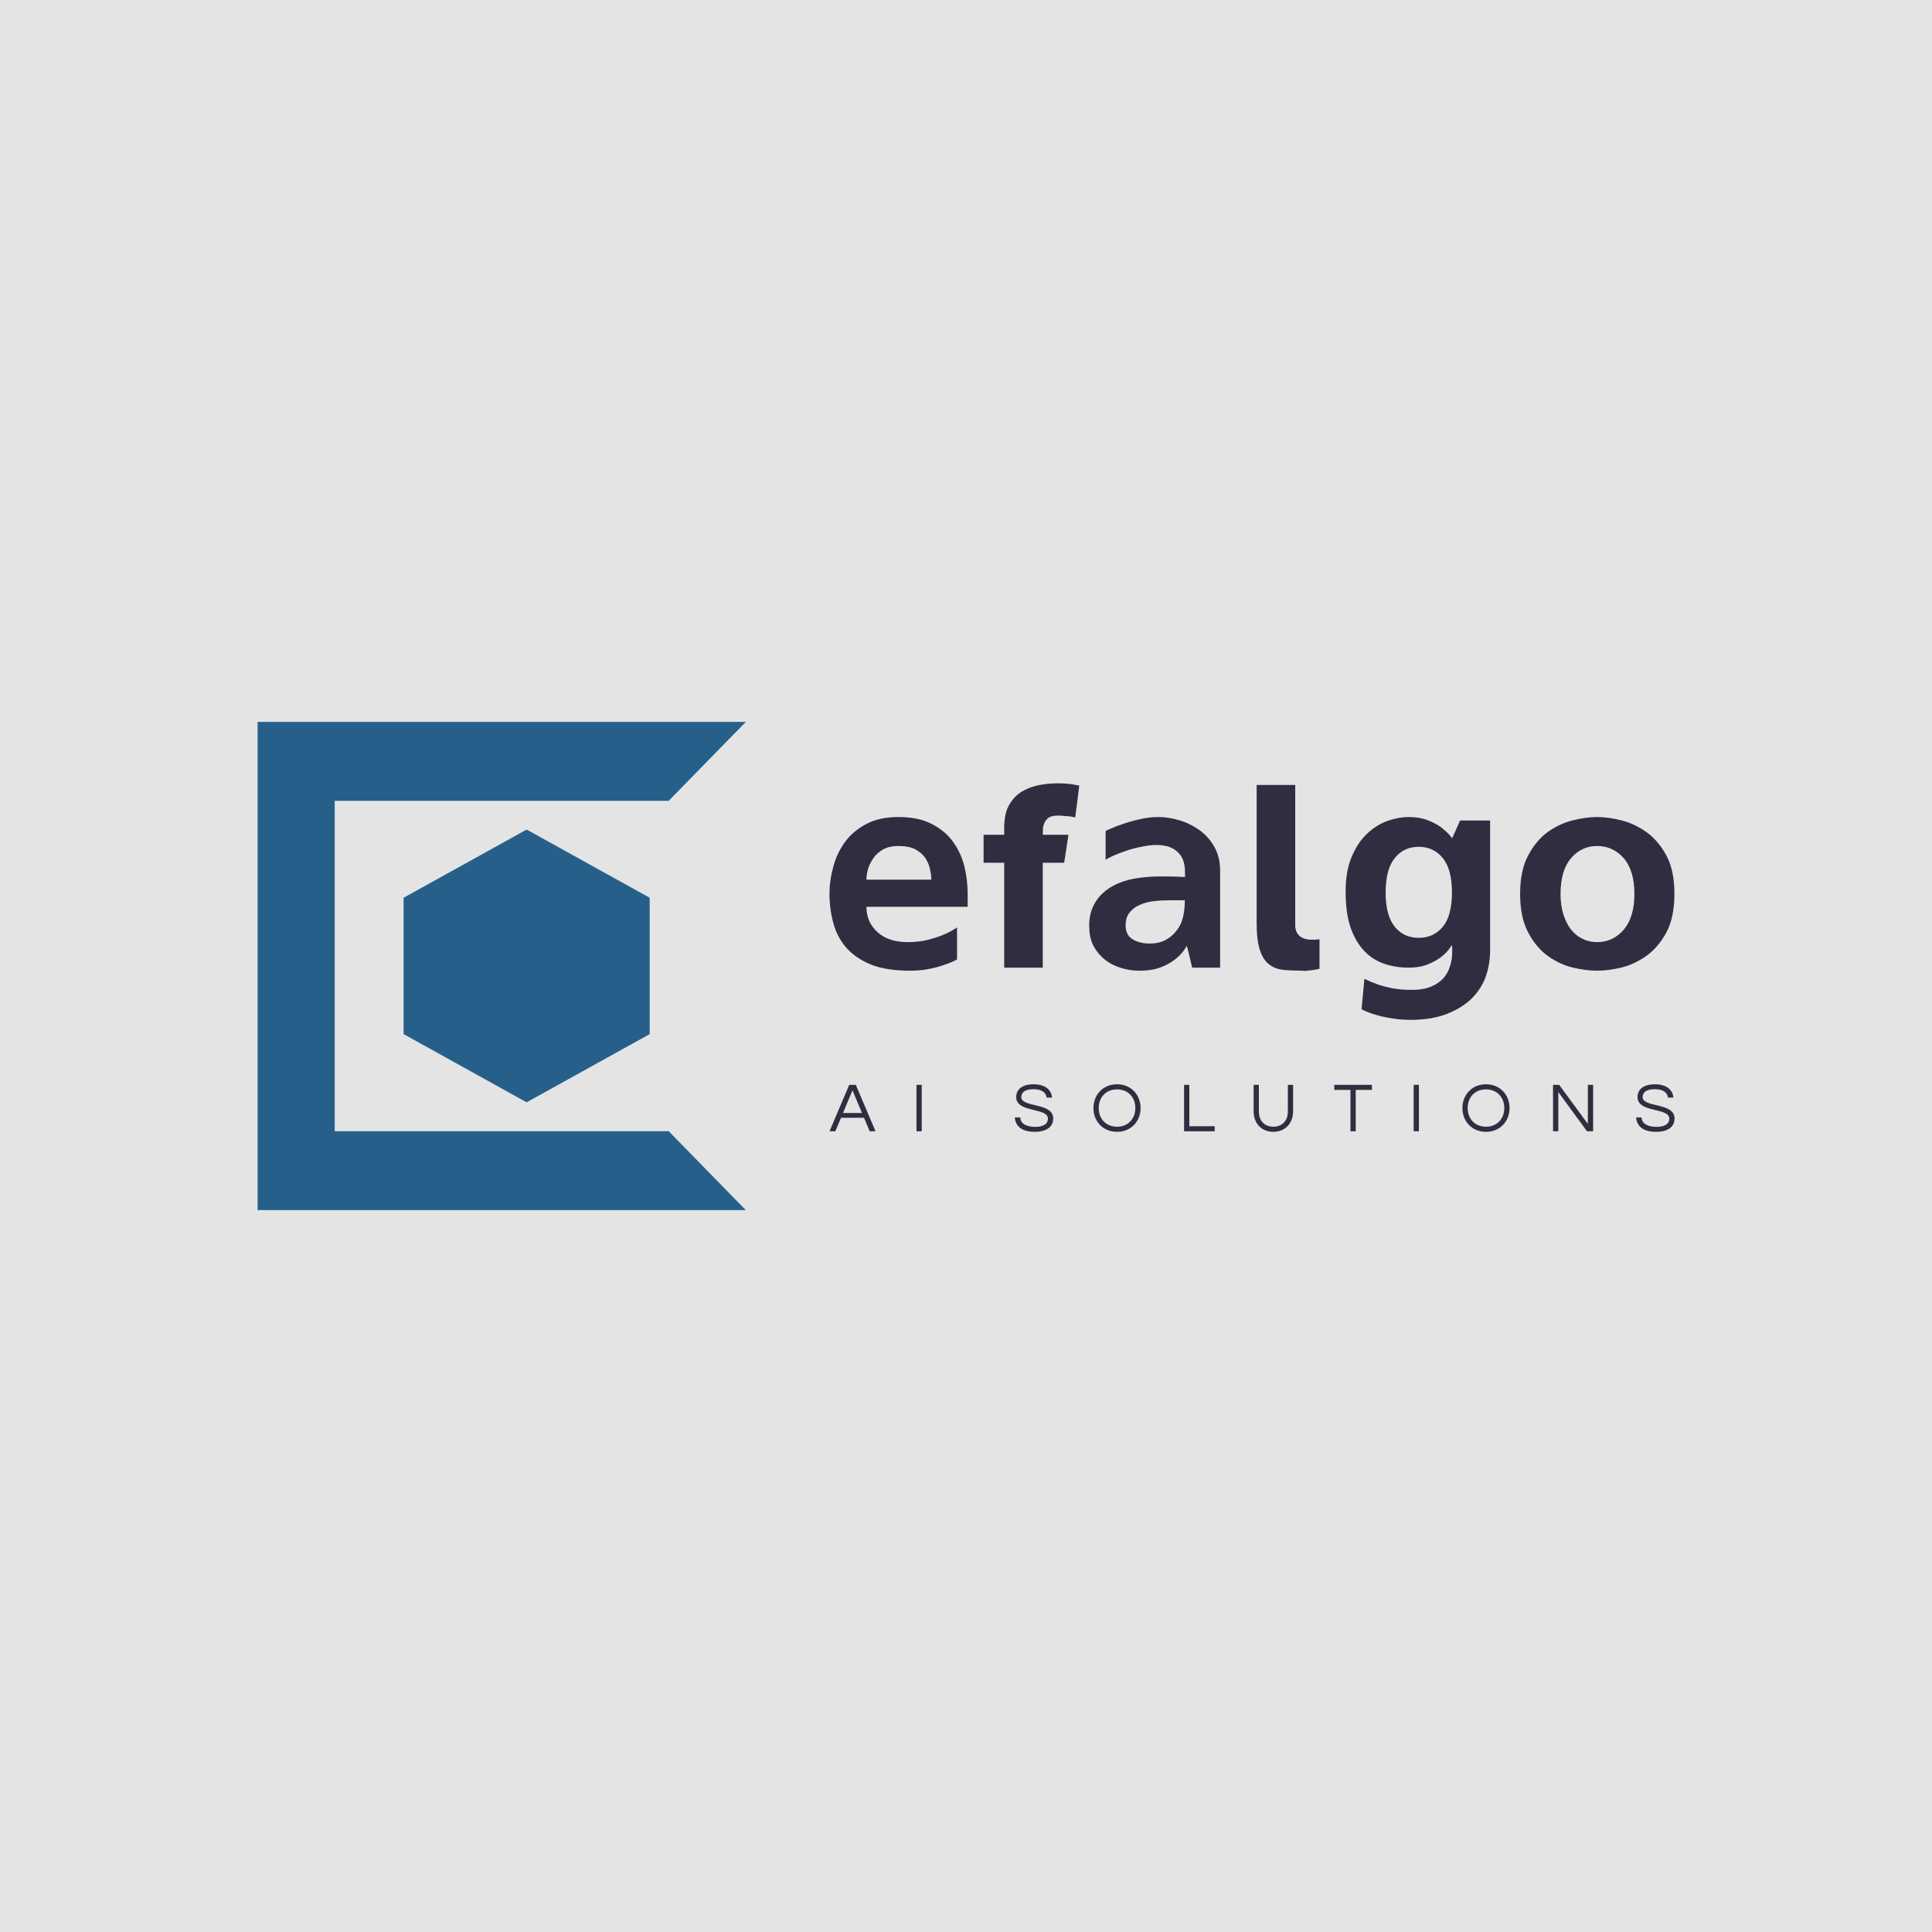 <svg data-v-fde0c5aa="" xmlns="http://www.w3.org/2000/svg" viewBox="0 0 300 300" class="iconLeftSlogan"><!----><defs data-v-fde0c5aa=""><!----></defs><rect data-v-fde0c5aa="" fill="#e4e4e4" x="0" y="0" width="300px" height="300px" class="logo-background-square"></rect><defs data-v-fde0c5aa=""><!----></defs><g data-v-fde0c5aa="" id="68a48cc3-599a-4419-a910-55836d262332" fill="#2f2e41" transform="matrix(3.169,0,0,3.169,127.22,116.979)"><path d="M4.45 10.65L4.45 10.65L4.45 10.65Q3.29 10.65 2.53 10.35L2.53 10.35L2.53 10.35Q1.78 10.04 1.32 9.52L1.32 9.52L1.32 9.52Q0.87 9.00 0.69 8.32L0.69 8.32L0.69 8.32Q0.50 7.64 0.50 6.89L0.50 6.89L0.50 6.89Q0.50 6.22 0.69 5.54L0.69 5.54L0.69 5.54Q0.87 4.87 1.27 4.33L1.27 4.33L1.27 4.33Q1.67 3.79 2.31 3.46L2.31 3.46L2.31 3.46Q2.95 3.12 3.88 3.12L3.88 3.12L3.88 3.12Q4.86 3.12 5.51 3.46L5.51 3.46L5.51 3.46Q6.16 3.79 6.55 4.33L6.55 4.33L6.55 4.33Q6.94 4.87 7.11 5.54L7.11 5.54L7.11 5.54Q7.27 6.22 7.27 6.89L7.27 6.89L7.27 7.52L2.31 7.52L2.31 7.52Q2.31 8.27 2.85 8.76L2.85 8.76L2.85 8.76Q3.39 9.25 4.33 9.25L4.33 9.25L4.33 9.25Q4.86 9.25 5.31 9.14L5.31 9.14L5.31 9.14Q5.75 9.03 6.08 8.89L6.08 8.89L6.08 8.89Q6.44 8.74 6.75 8.53L6.75 8.53L6.75 10.09L6.75 10.09Q6.75 10.11 6.57 10.19L6.57 10.19L6.57 10.19Q6.38 10.28 6.08 10.38L6.08 10.38L6.08 10.38Q5.77 10.49 5.35 10.57L5.35 10.57L5.35 10.57Q4.93 10.65 4.45 10.65ZM2.31 6.19L5.49 6.19L5.49 6.19Q5.49 5.95 5.42 5.66L5.42 5.66L5.42 5.66Q5.36 5.38 5.19 5.12L5.19 5.12L5.19 5.12Q5.01 4.87 4.70 4.70L4.70 4.70L4.70 4.70Q4.38 4.54 3.88 4.54L3.88 4.54L3.88 4.54Q3.44 4.54 3.14 4.70L3.14 4.70L3.14 4.70Q2.84 4.87 2.66 5.12L2.66 5.12L2.66 5.12Q2.48 5.38 2.39 5.66L2.39 5.66L2.39 5.66Q2.31 5.95 2.31 6.19L2.31 6.19ZM11.69 3.05L11.69 3.05L11.69 3.05Q11.41 3.05 11.26 3.14L11.26 3.14L11.26 3.14Q11.12 3.23 11.05 3.37L11.05 3.37L11.05 3.37Q10.98 3.50 10.96 3.67L10.96 3.67L10.96 3.67Q10.95 3.84 10.95 3.99L10.95 3.99L12.21 3.99L12.00 5.36L10.95 5.36L10.95 10.50L9.06 10.50L9.06 5.36L8.05 5.36L8.05 3.99L9.06 3.99L9.06 3.64L9.06 3.64Q9.06 2.91 9.33 2.48L9.33 2.48L9.33 2.48Q9.60 2.04 10.02 1.82L10.02 1.82L10.02 1.82Q10.43 1.60 10.91 1.53L10.91 1.53L10.91 1.53Q11.38 1.46 11.79 1.47L11.79 1.47L11.79 1.47Q12.19 1.48 12.47 1.53L12.47 1.53L12.47 1.53Q12.74 1.58 12.74 1.58L12.74 1.58L12.54 3.14L12.54 3.14Q12.43 3.12 12.29 3.09L12.29 3.09L12.29 3.09Q12.18 3.08 12.02 3.07L12.02 3.07L12.02 3.07Q11.86 3.05 11.69 3.05ZM16.62 3.12L16.62 3.12L16.62 3.12Q17.08 3.12 17.61 3.27L17.61 3.27L17.61 3.27Q18.14 3.42 18.61 3.75L18.61 3.75L18.61 3.75Q19.07 4.07 19.36 4.59L19.36 4.59L19.36 4.59Q19.66 5.11 19.64 5.85L19.64 5.85L19.64 10.50L18.27 10.50L18.27 10.50Q18.27 10.50 18.23 10.33L18.23 10.33L18.23 10.33Q18.19 10.16 18.14 9.95L18.14 9.95L18.14 9.95Q18.09 9.74 18.05 9.58L18.05 9.58L18.05 9.58Q18.00 9.42 18.00 9.44L18.00 9.44L18.00 9.44Q17.81 9.79 17.49 10.05L17.49 10.05L17.49 10.05Q17.21 10.29 16.77 10.47L16.77 10.47L16.77 10.47Q16.32 10.65 15.68 10.65L15.68 10.65L15.68 10.65Q15.23 10.65 14.80 10.52L14.80 10.52L14.80 10.52Q14.36 10.39 14.02 10.13L14.02 10.13L14.02 10.13Q13.68 9.87 13.46 9.48L13.46 9.48L13.46 9.48Q13.24 9.09 13.23 8.57L13.23 8.57L13.23 8.57Q13.20 8.02 13.38 7.59L13.38 7.59L13.38 7.59Q13.55 7.17 13.88 6.86L13.88 6.86L13.88 6.86Q14.21 6.55 14.67 6.36L14.67 6.36L14.67 6.36Q15.13 6.17 15.68 6.10L15.68 6.10L15.68 6.10Q16.20 6.03 16.81 6.03L16.81 6.03L16.81 6.03Q17.43 6.03 17.92 6.06L17.92 6.06L17.92 5.84L17.92 5.84Q17.92 5.24 17.65 4.93L17.65 4.93L17.65 4.93Q17.39 4.63 16.99 4.54L16.99 4.54L16.99 4.54Q16.59 4.45 16.11 4.52L16.11 4.52L16.11 4.52Q15.64 4.59 15.20 4.72L15.20 4.72L15.20 4.72Q14.77 4.86 14.44 5.00L14.44 5.00L14.44 5.00Q14.11 5.15 14.03 5.22L14.03 5.22L14.03 3.81L14.03 3.81Q14.04 3.79 14.28 3.69L14.28 3.69L14.28 3.69Q14.52 3.58 14.88 3.46L14.88 3.46L14.88 3.46Q15.25 3.33 15.70 3.23L15.70 3.23L15.70 3.23Q16.16 3.12 16.62 3.12ZM17.51 8.68L17.51 8.68L17.51 8.68Q17.75 8.37 17.83 7.99L17.83 7.99L17.83 7.99Q17.91 7.62 17.91 7.20L17.91 7.20L17.09 7.20L17.09 7.20Q16.77 7.20 16.41 7.24L16.41 7.24L16.41 7.24Q16.04 7.28 15.74 7.41L15.74 7.41L15.74 7.41Q15.43 7.53 15.22 7.78L15.22 7.78L15.22 7.78Q15.01 8.02 15.01 8.44L15.01 8.44L15.01 8.44Q15.01 8.90 15.35 9.11L15.35 9.11L15.35 9.11Q15.69 9.32 16.20 9.32L16.20 9.32L16.20 9.32Q16.63 9.32 16.96 9.15L16.96 9.15L16.96 9.15Q17.29 8.97 17.51 8.68ZM23.32 8.48L23.32 8.48L23.32 8.48Q23.34 8.72 23.45 8.86L23.45 8.86L23.45 8.86Q23.56 9.00 23.72 9.06L23.72 9.06L23.72 9.06Q23.88 9.13 24.09 9.13L24.09 9.13L24.09 9.13Q24.29 9.14 24.51 9.11L24.51 9.11L24.51 10.56L24.51 10.56Q24.32 10.60 24.17 10.62L24.17 10.62L24.17 10.62Q24.02 10.64 23.91 10.65L23.91 10.65L23.91 10.65Q23.79 10.67 23.70 10.65L23.70 10.65L23.70 10.65Q23.17 10.65 22.75 10.61L22.75 10.61L22.75 10.61Q22.33 10.57 22.04 10.34L22.04 10.34L22.04 10.34Q21.74 10.11 21.59 9.64L21.59 9.64L21.59 9.64Q21.43 9.17 21.43 8.30L21.43 8.30L21.43 1.55L23.32 1.55L23.32 8.48ZM31.40 3.29L32.87 3.29L32.87 9.63L32.87 9.63Q32.87 10.32 32.66 10.93L32.66 10.93L32.66 10.93Q32.44 11.54 31.97 12.01L31.97 12.01L31.97 12.01Q31.50 12.47 30.77 12.76L30.77 12.76L30.77 12.76Q30.04 13.05 29.02 13.06L29.02 13.06L29.02 13.06Q28.48 13.06 28.03 12.98L28.03 12.98L28.03 12.98Q27.58 12.91 27.26 12.81L27.26 12.81L27.26 12.81Q26.88 12.70 26.57 12.54L26.57 12.54L26.71 11.05L26.71 11.05Q27.02 11.20 27.38 11.33L27.38 11.33L27.38 11.33Q27.71 11.44 28.12 11.52L28.12 11.52L28.12 11.52Q28.53 11.59 29.02 11.59L29.02 11.59L29.02 11.59Q29.61 11.59 29.98 11.43L29.98 11.43L29.98 11.43Q30.35 11.27 30.57 11.03L30.57 11.03L30.57 11.03Q30.79 10.78 30.88 10.50L30.88 10.50L30.88 10.50Q30.98 10.22 31.00 9.97L31.00 9.97L31.00 9.97Q31.02 9.73 31.01 9.56L31.01 9.56L31.01 9.56Q31.00 9.39 31.00 9.39L31.00 9.39L31.00 9.39Q31.00 9.39 30.88 9.56L30.88 9.56L30.88 9.56Q30.77 9.73 30.52 9.94L30.52 9.94L30.52 9.94Q30.27 10.15 29.86 10.32L29.86 10.32L29.86 10.32Q29.46 10.50 28.87 10.50L28.87 10.50L28.87 10.50Q28.24 10.50 27.68 10.31L27.68 10.31L27.68 10.31Q27.12 10.12 26.70 9.68L26.70 9.68L26.70 9.68Q26.28 9.24 26.03 8.53L26.03 8.53L26.03 8.53Q25.79 7.81 25.79 6.78L25.79 6.78L25.79 6.78Q25.79 5.74 26.10 5.04L26.10 5.04L26.10 5.04Q26.40 4.34 26.87 3.91L26.87 3.91L26.87 3.91Q27.33 3.49 27.87 3.30L27.87 3.30L27.87 3.30Q28.41 3.12 28.87 3.12L28.87 3.12L28.87 3.12Q29.41 3.12 29.82 3.28L29.82 3.28L29.82 3.28Q30.23 3.44 30.49 3.64L30.49 3.64L30.49 3.64Q30.74 3.84 30.88 4.00L30.88 4.00L30.88 4.00Q31.01 4.16 31.01 4.16L31.01 4.16L31.40 3.29ZM31.00 6.82L31.00 6.82L31.00 6.82Q31.00 5.68 30.55 5.13L30.55 5.13L30.55 5.13Q30.10 4.58 29.37 4.58L29.37 4.58L29.37 4.58Q28.64 4.58 28.20 5.13L28.20 5.13L28.20 5.13Q27.75 5.68 27.75 6.82L27.75 6.82L27.75 6.82Q27.75 7.95 28.20 8.50L28.20 8.50L28.20 8.50Q28.64 9.04 29.37 9.04L29.37 9.04L29.37 9.04Q30.10 9.04 30.55 8.50L30.55 8.50L30.55 8.50Q31.00 7.95 31.00 6.82ZM38.11 3.12L38.11 3.12L38.11 3.12Q38.67 3.12 39.33 3.29L39.33 3.29L39.33 3.29Q39.98 3.46 40.56 3.88L40.56 3.88L40.56 3.88Q41.13 4.30 41.52 5.03L41.52 5.03L41.52 5.03Q41.90 5.75 41.90 6.89L41.90 6.89L41.90 6.89Q41.90 8.02 41.52 8.75L41.52 8.75L41.52 8.75Q41.13 9.48 40.56 9.90L40.56 9.90L40.56 9.90Q39.98 10.32 39.33 10.49L39.33 10.49L39.33 10.49Q38.67 10.65 38.11 10.65L38.11 10.65L38.11 10.65Q37.55 10.65 36.89 10.49L36.89 10.49L36.89 10.49Q36.23 10.32 35.66 9.90L35.66 9.90L35.66 9.90Q35.10 9.48 34.72 8.75L34.72 8.75L34.72 8.75Q34.34 8.02 34.34 6.89L34.34 6.89L34.34 6.89Q34.34 5.75 34.72 5.03L34.72 5.03L34.72 5.03Q35.10 4.30 35.66 3.88L35.66 3.88L35.66 3.88Q36.23 3.46 36.89 3.29L36.89 3.29L36.89 3.29Q37.55 3.12 38.11 3.12ZM38.11 9.25L38.11 9.25L38.11 9.25Q38.89 9.25 39.42 8.64L39.42 8.64L39.42 8.64Q39.94 8.02 39.94 6.89L39.94 6.89L39.94 6.89Q39.94 5.75 39.42 5.14L39.42 5.14L39.42 5.14Q38.89 4.54 38.11 4.54L38.11 4.54L38.11 4.54Q37.35 4.54 36.83 5.14L36.83 5.14L36.83 5.14Q36.32 5.75 36.32 6.89L36.32 6.89L36.32 6.89Q36.32 7.45 36.46 7.89L36.46 7.89L36.46 7.89Q36.60 8.33 36.83 8.63L36.83 8.63L36.83 8.63Q37.07 8.93 37.40 9.09L37.40 9.09L37.40 9.09Q37.73 9.25 38.11 9.25Z"></path></g><defs data-v-fde0c5aa=""><!----></defs><g data-v-fde0c5aa="" id="8a89e028-49db-44ba-83a5-30ada82660df" stroke="none" fill="#26608a" transform="matrix(2.369,0,0,2.369,40,112.098)"><path d="M9.571 20.464l8.064 4.47 8.065-4.47v-8.939l-8.065-4.469-8.064 4.469z"></path><path d="M32 0H0v32h32l-5.054-5.172H5.054V5.172h21.892z"></path></g><defs data-v-fde0c5aa=""><!----></defs><g data-v-fde0c5aa="" id="ba199b61-1c9a-4633-8cb9-895a22feed59" fill="#2f2e41" transform="matrix(0.778,0,0,0.778,128.773,166.733)"><path d="M5.29 2.21L3.98 2.21L0.04 11.48L1.20 11.48L2.34 8.79L6.93 8.79L8.06 11.48L9.23 11.48ZM2.74 7.83L4.63 3.30L6.52 7.83ZM18.45 2.21L17.40 2.21L17.40 11.48L18.45 11.48ZM38.32 4.65C38.32 4.03 38.68 3.08 40.78 3.08C42.48 3.08 43.26 3.82 43.37 4.75L44.45 4.75C44.37 3.36 43.25 2.10 40.78 2.10C38.46 2.10 37.30 3.15 37.30 4.66C37.30 7.84 43.64 6.69 43.64 8.96C43.64 10.05 42.66 10.60 41.09 10.60C39.48 10.60 38.18 10.05 38.11 8.71L37.02 8.71C37.16 10.37 38.28 11.59 41.02 11.59C43.30 11.59 44.69 10.64 44.69 8.92C44.69 5.68 38.32 6.80 38.32 4.65ZM57.43 2.10C54.61 2.10 52.72 4.21 52.72 6.85C52.72 9.48 54.61 11.59 57.43 11.59C60.24 11.59 62.13 9.48 62.13 6.85C62.13 4.21 60.24 2.10 57.43 2.10ZM57.43 10.57C55.17 10.57 53.77 8.93 53.77 6.85C53.77 4.76 55.17 3.12 57.43 3.12C59.68 3.12 61.08 4.76 61.08 6.85C61.08 8.93 59.68 10.57 57.43 10.57ZM70.81 2.21L70.81 11.48L76.92 11.48L76.92 10.47L71.86 10.47L71.86 2.21ZM91.52 2.21L91.52 7.52C91.52 9.67 90.09 10.57 88.62 10.57C87.15 10.57 85.74 9.67 85.74 7.52L85.74 2.21L84.69 2.21L84.69 7.49C84.69 9.95 86.31 11.59 88.62 11.59C90.94 11.59 92.57 9.94 92.57 7.49L92.57 2.21ZM108.30 2.21L100.79 2.21L100.79 3.22L104.02 3.22L104.02 11.48L105.07 11.48L105.07 3.22L108.30 3.22ZM117.68 2.21L116.63 2.21L116.63 11.48L117.68 11.48ZM131.07 2.10C128.25 2.10 126.36 4.21 126.36 6.85C126.36 9.48 128.25 11.59 131.07 11.59C133.88 11.59 135.77 9.48 135.77 6.85C135.77 4.21 133.88 2.10 131.07 2.10ZM131.07 10.57C128.81 10.57 127.41 8.93 127.41 6.85C127.41 4.76 128.81 3.12 131.07 3.12C133.32 3.12 134.72 4.76 134.72 6.85C134.72 8.93 133.32 10.57 131.07 10.57ZM151.40 2.21L151.40 10.01L145.67 2.21L144.45 2.21L144.45 11.48L145.50 11.48L145.50 3.65L151.23 11.48L152.45 11.48L152.45 2.21ZM162.33 4.65C162.33 4.03 162.69 3.08 164.79 3.08C166.49 3.08 167.27 3.82 167.38 4.75L168.46 4.75C168.38 3.36 167.26 2.10 164.79 2.10C162.47 2.10 161.31 3.15 161.31 4.66C161.31 7.84 167.65 6.69 167.65 8.96C167.65 10.05 166.67 10.60 165.10 10.60C163.49 10.60 162.19 10.05 162.12 8.71L161.03 8.71C161.17 10.37 162.29 11.59 165.03 11.59C167.31 11.59 168.70 10.64 168.70 8.92C168.70 5.68 162.33 6.80 162.33 4.65Z"></path></g></svg>